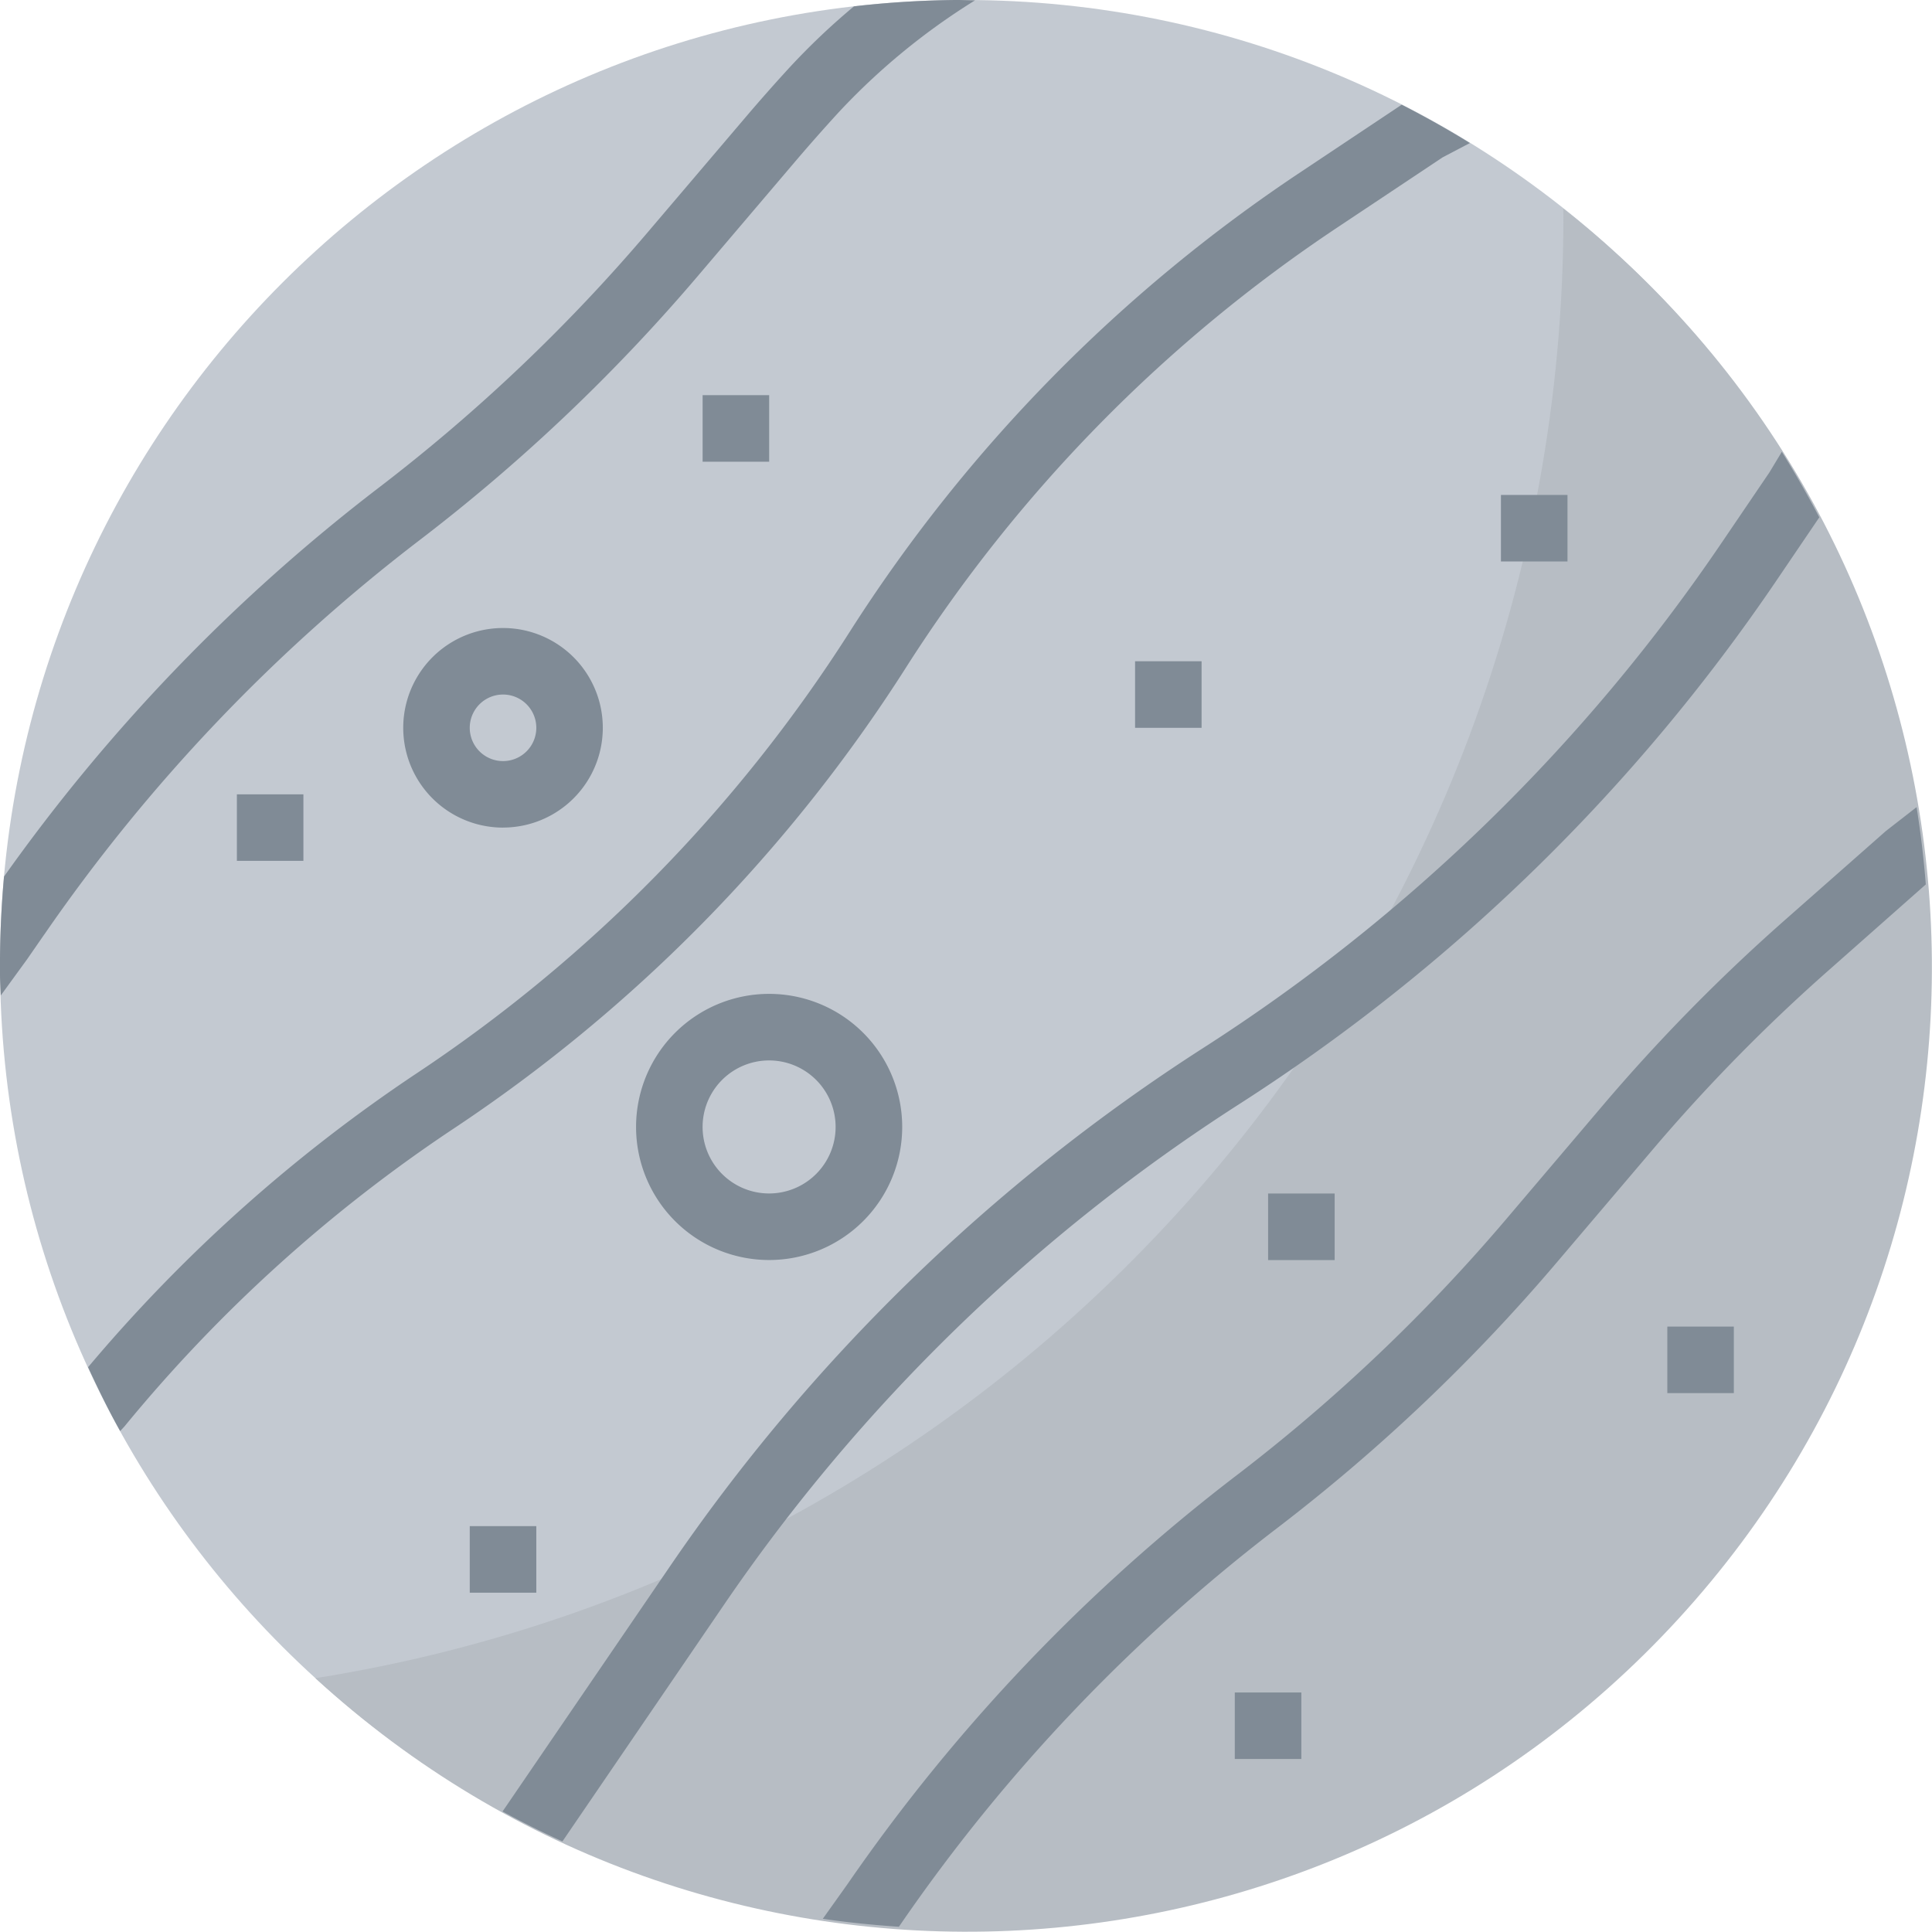 <svg width="49" height="49" viewBox="0 0 49 49" fill="none" xmlns="http://www.w3.org/2000/svg"><path d="M48.933 24.466c0 13.513-10.954 24.467-24.467 24.467C10.954 48.933 0 37.979 0 24.466 0 10.954 10.954 0 24.466 0 37.98 0 48.933 10.954 48.933 24.466z" fill="#C3C9D1"/><path d="M39.647 5.287c0 .066.005.131.005.197C39.65 23.944 26.23 39.664 8 42.563c9.961 9.13 25.437 8.457 34.567-1.504 9.13-9.96 8.457-25.437-1.503-34.567-.457-.42-.93-.822-1.418-1.205z" fill="#B7BDC4"/><path d="M12.758 20.99a2.53 2.53 0 1 1 0-5.062 2.53 2.53 0 0 1 0 5.061zm0-3.375a.844.844 0 1 0 0 1.688.844.844 0 0 0 0-1.688zm-6.75 2.531h1.687v1.687H6.008v-1.687zM17.82 10.022h1.688v1.688H17.82v-1.688zm10.968 6.749h1.687v1.688h-1.687V16.77zm-9.281 15.186a3.375 3.375 0 1 1 0-6.75 3.375 3.375 0 0 1 0 6.75zm0-5.062a1.687 1.687 0 1 0-.001 3.374 1.687 1.687 0 0 0 0-3.374zm22.78 6.75h1.687v1.687h-1.687v-1.688zm-4.22-21.092h1.688v1.687h-1.688v-1.687zm-6.75 30.372h1.688v1.687h-1.688v-1.687zm-19.403-4.219h1.688v1.688h-1.688v-1.688zm20.248-8.436h1.688v1.688h-1.688V30.27zM1.127 23.696a44.09 44.09 0 0 1 9.515-9.997 45.708 45.708 0 0 0 7.068-6.712l2.473-2.908a46.99 46.99 0 0 1 1.087-1.23 16.87 16.87 0 0 1 3.459-2.84c-.17 0-.328-.01-.493-.009a24.59 24.59 0 0 0-2.577.161c-.577.48-1.122.998-1.632 1.548-.384.418-.76.844-1.128 1.277l-2.475 2.909a44.221 44.221 0 0 1-6.806 6.465 45.742 45.742 0 0 0-9.516 9.872A25.363 25.363 0 0 0 0 24.698c0 .184.013.366.02.549l.665-.914.441-.637zm31.271 15.055a45.875 45.875 0 0 0 7.069-6.713l2.473-2.91a44.358 44.358 0 0 1 4.403-4.487l2.5-2.21a24.557 24.557 0 0 0-.234-1.96l-.778.605-2.61 2.301c-1.632 1.443-3.16 3-4.571 4.66l-2.47 2.908a44.198 44.198 0 0 1-6.807 6.465 45.718 45.718 0 0 0-9.88 10.378l-.625.877c.636.094 1.28.158 1.93.202l.084-.122a44.068 44.068 0 0 1 9.516-9.994zm-.962-10.752A47.323 47.323 0 0 0 45.08 14.687l1.062-1.566a25.764 25.764 0 0 0-.951-1.662l-.313.52-1.195 1.76a45.638 45.638 0 0 1-13.16 12.836 47.352 47.352 0 0 0-13.559 13.192l-4.218 6.176c.496.271 1.002.525 1.519.759l4.089-5.99a45.639 45.639 0 0 1 13.082-12.713zm-19.937.629A39.518 39.518 0 0 0 22.972 16.94a37.816 37.816 0 0 1 10.98-11.193L36.59 3.99l.69-.362a24.8 24.8 0 0 0-1.73-.972l-2.532 1.688A39.496 39.496 0 0 0 21.547 16.03a37.83 37.83 0 0 1-10.984 11.195 39.549 39.549 0 0 0-8.329 7.45c.254.55.52 1.097.814 1.62l.112-.121a38.035 38.035 0 0 1 8.339-7.546z" fill="#808B96"/></svg>